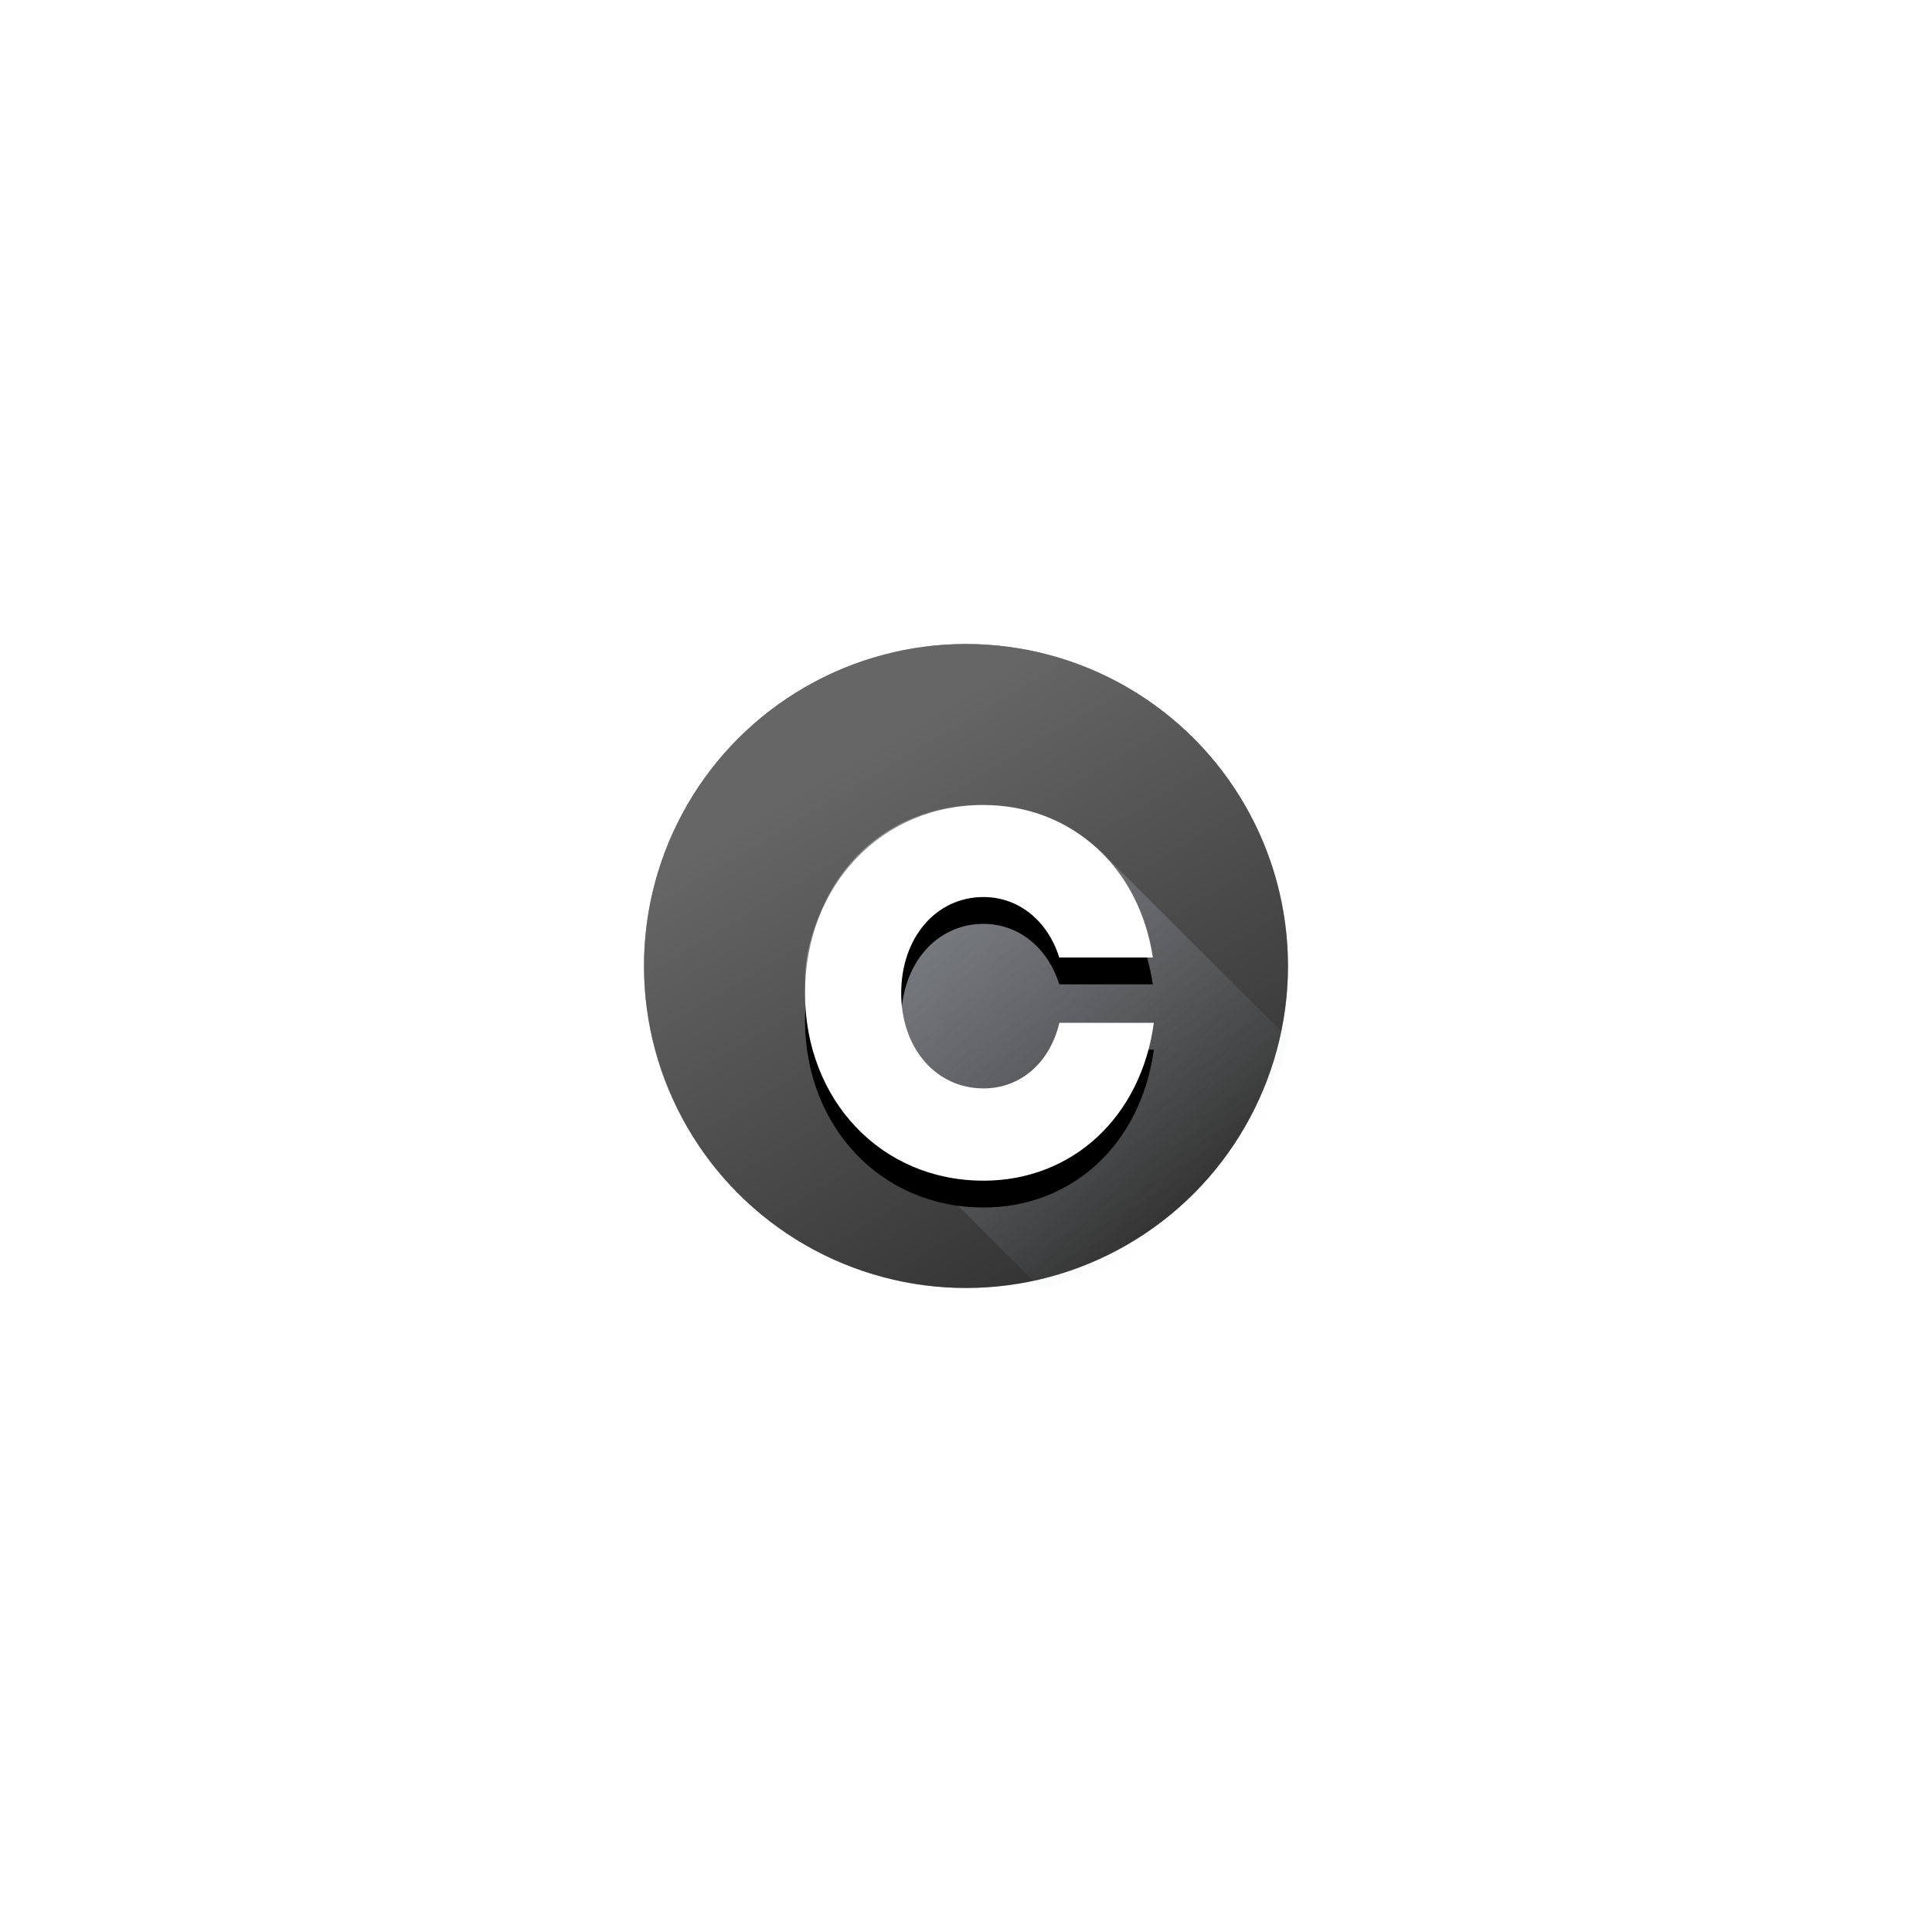 <?xml version="1.0" encoding="UTF-8"?>
<svg version="1.1" viewBox="0 0 72 72" xmlns="http://www.w3.org/2000/svg" xmlns:xlink="http://www.w3.org/1999/xlink">
<title>letter-c</title>
<desc>Created with Sketch.</desc>
<defs>
<linearGradient id="d" x1="34.839%" x2="79.208%" y1="15.974%" y2="90.71%">
<stop stop-color="#fff" stop-opacity=".4" offset="0"/>
<stop stop-color="#fff" stop-opacity=".2" offset="1"/>
</linearGradient>
<circle id="b" cx="12" cy="12" r="12"/>
<filter id="f" x="-156.2%" y="-156.2%" width="412.5%" height="412.5%">
<feOffset dx="0" dy="0" in="SourceAlpha" result="shadowOffsetOuter1"/>
<feGaussianBlur in="shadowOffsetOuter1" result="shadowBlurOuter1" stdDeviation="12.5"/>
<feColorMatrix in="shadowBlurOuter1" values="0 0 0 0 5.73679768e-05   0 0 0 0 0.008   0 0 0 0 0.097  0 0 0 0.056 0"/>
</filter>
<linearGradient id="c" x1="10.422%" x2="82.218%" y1="10.3%" y2="81.947%">
<stop stop-color="#AFB7C3" offset="0"/>
<stop stop-color="#AFB6C3" stop-opacity="0" offset="1"/>
</linearGradient>
<path id="a" d="m12.644 20c-3.804 0-6.644-3.003-6.644-6.989 0-4.008 2.841-7.011 6.644-7.011 3.275 0 5.812 2.305 6.32 5.684h-3.488c-0.429-1.367-1.509-2.254-2.824-2.254-1.77 0-3.067 1.517-3.067 3.581 0 2.055 1.298 3.551 3.067 3.551 1.387 0 2.477-0.963 2.827-2.444h3.521c-0.475 3.504-3.027 5.883-6.356 5.883l-1.428e-4 1.523e-4z"/>
<filter id="e" x="-50%" y="-39.3%" width="200%" height="192.9%">
<feOffset dx="0" dy="1" in="SourceAlpha" result="shadowOffsetOuter1"/>
<feGaussianBlur in="shadowOffsetOuter1" result="shadowBlurOuter1" stdDeviation="2"/>
<feColorMatrix in="shadowBlurOuter1" values="0 0 0 0 0   0 0 0 0 0   0 0 0 0 0  0 0 0 0.122 0"/>
</filter>
</defs>
<g fill="none" fill-rule="evenodd">
<g transform="translate(-840 -1376)">
<g transform="translate(864 1399)">
<g transform="translate(0 1)">
<use fill="black" filter="url(#f)" xlink:href="#b"/>
<use fill="url(#d)" fill-rule="evenodd" xlink:href="#b"/>
<path id="g" d="m17.111 7.812c-1.133-1.141-3.612-1.812-4.537-1.812-2.726 0-4.841 1.476-5.862 3.691-0.388 0.843-0.713 1.778-0.713 2.801 0 1.823 0.686 3.425 1.834 4.578l6.944 6.93c4.681-0.953 8.323-4.631 9.222-9.314l-6.889-6.874z" fill="url(#c)" fill-rule="nonzero" opacity=".49"/>
<g fill-rule="nonzero">
<use fill="black" filter="url(#e)" xlink:href="#a"/>
<use fill="#FFFFFF" xlink:href="#a"/>
</g>
</g>
</g>
</g>
</g>
</svg>

